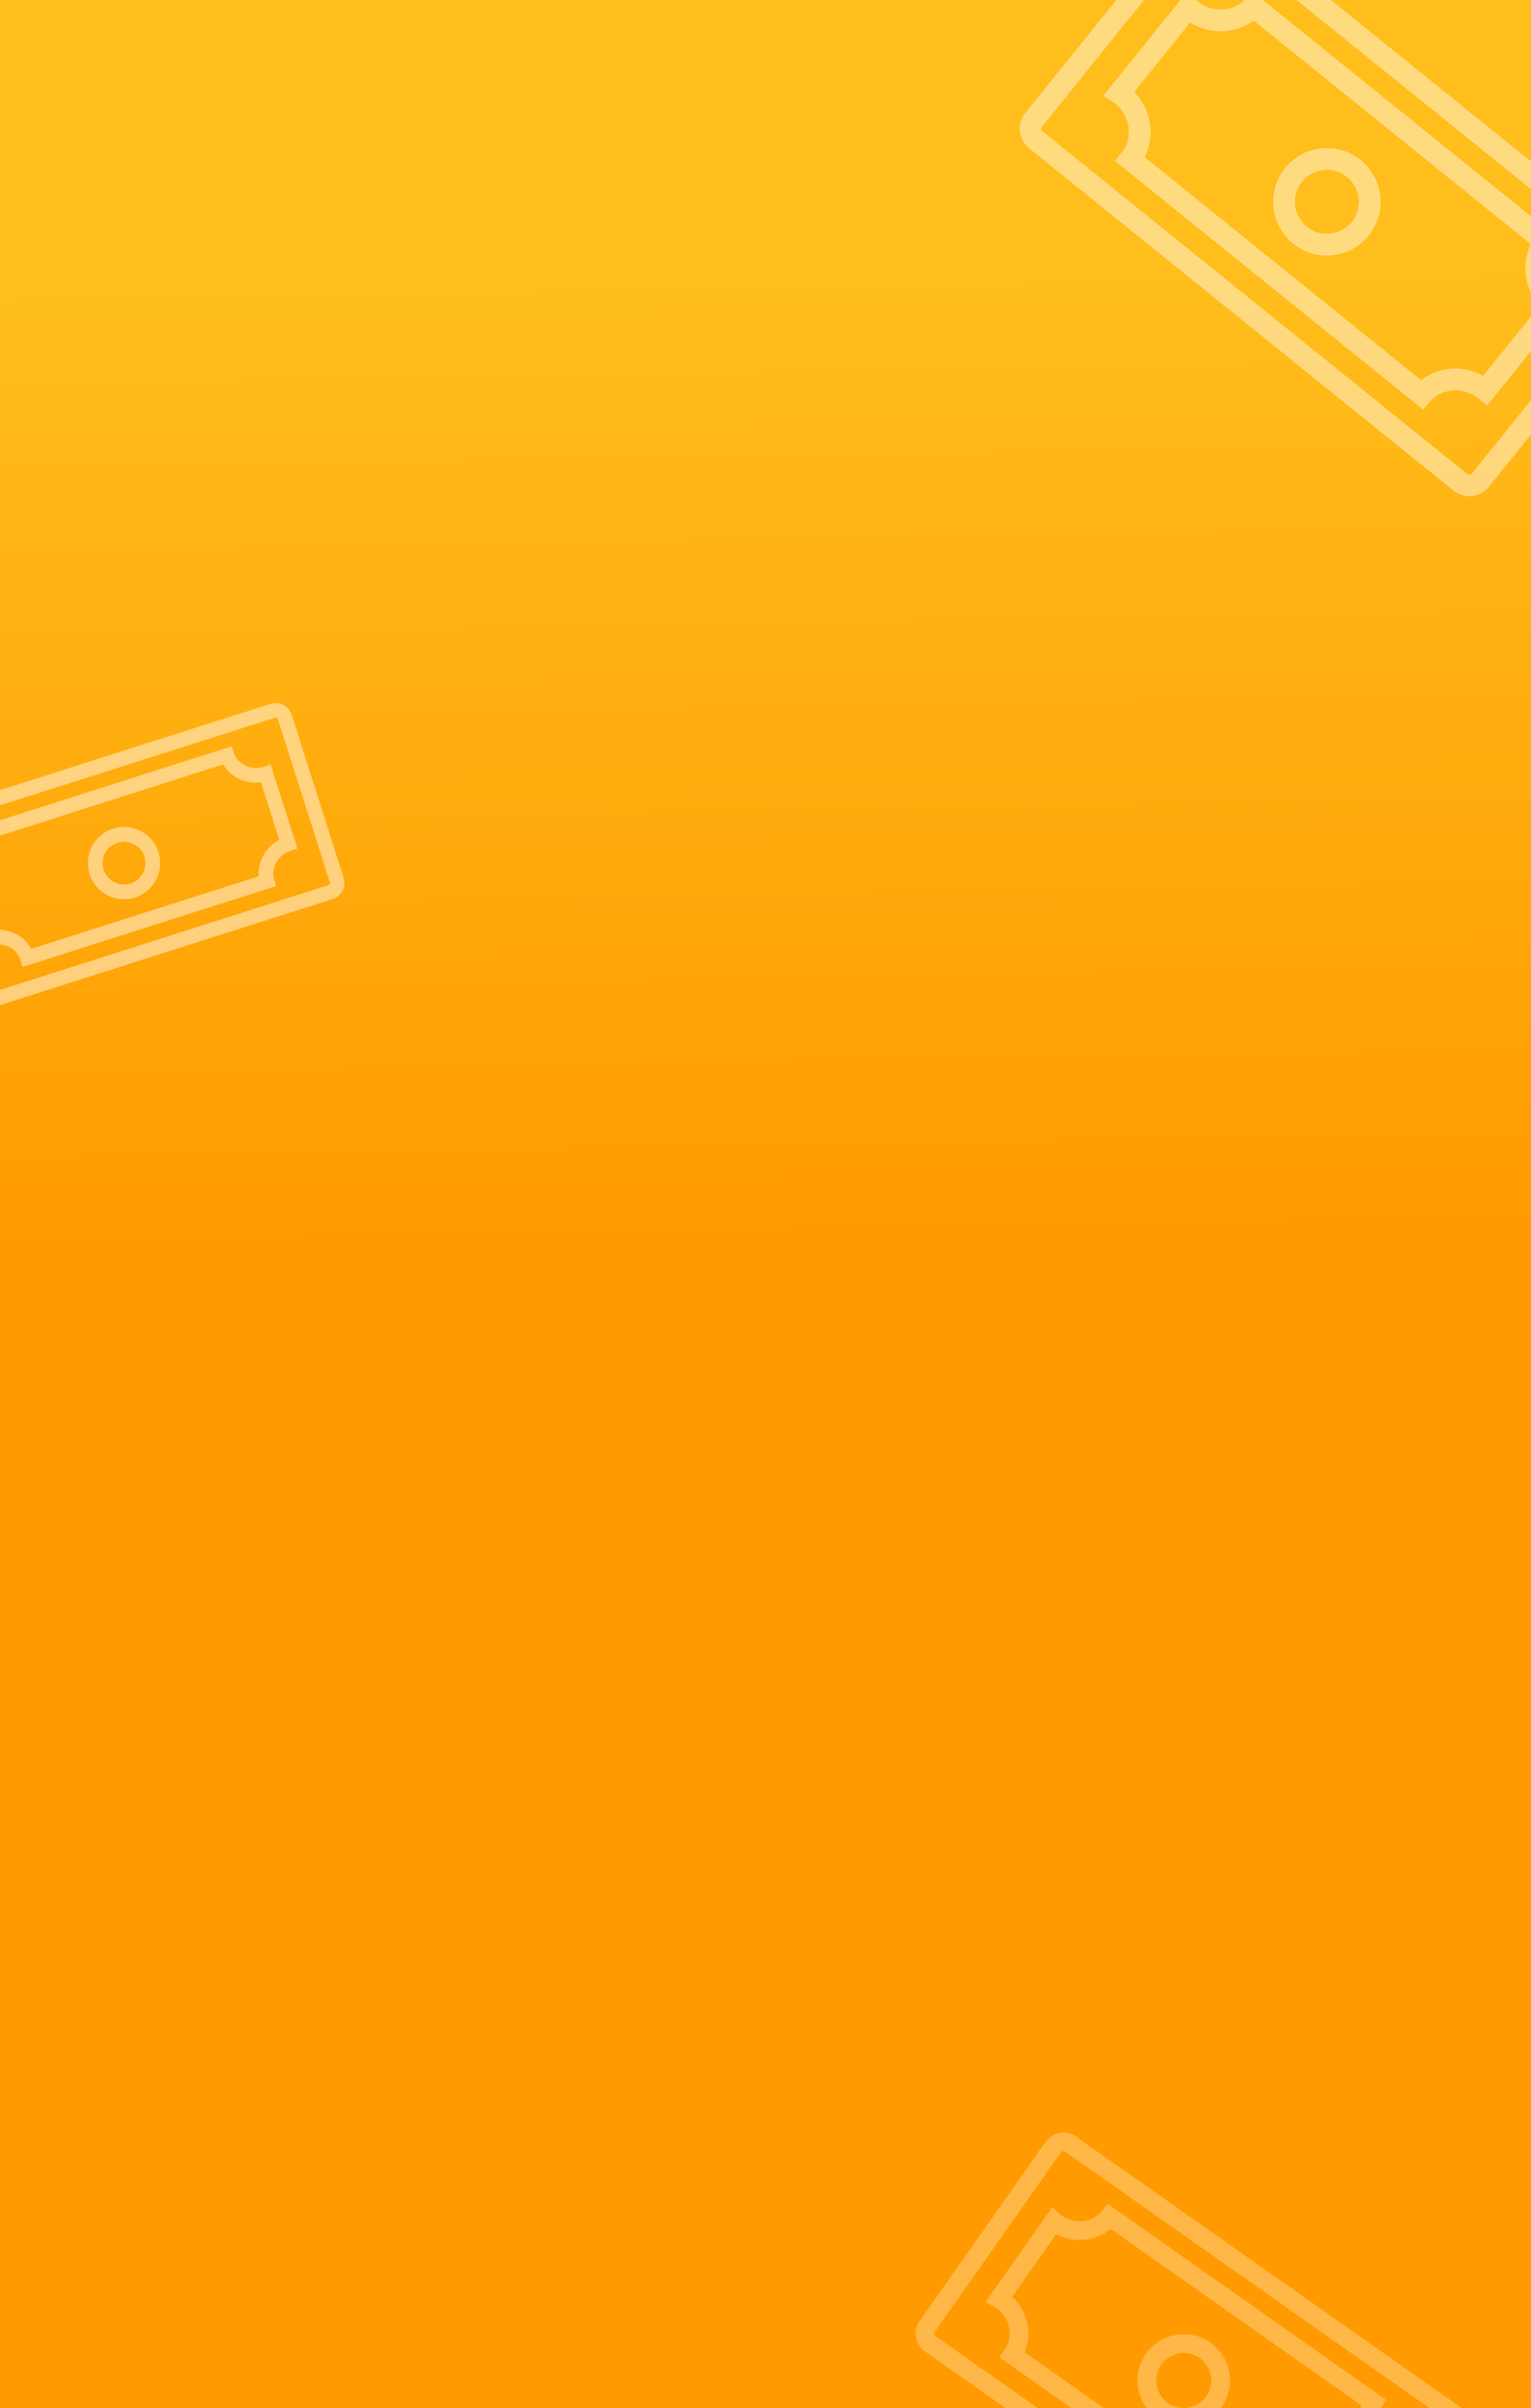 <?xml version="1.0" encoding="utf-8"?>
<!-- Generator: Adobe Illustrator 23.0.0, SVG Export Plug-In . SVG Version: 6.00 Build 0)  -->
<svg version="1.1" id="Layer_1" xmlns="http://www.w3.org/2000/svg" xmlns:xlink="http://www.w3.org/1999/xlink" x="0px" y="0px"
	 viewBox="0 0 374.57 588.73" style="enable-background:new 0 0 374.57 588.73;" xml:space="preserve">
<rect x="0" y="0" width="374.57" height="588.73" fill="#333333" stroke="none"/>
<style type="text/css">
	.st0{fill:url(#SVGID_1_);}
	.st1{opacity:0.44;}
	.st2{fill:#FFFFFF;}
	.st3{opacity:0.47;}
	.st4{opacity:0.28;}
</style>
<linearGradient id="SVGID_1_" gradientUnits="userSpaceOnUse" x1="187.939" y1="334.367" x2="183.465" y2="60.07">
	<stop  offset="0.113" style="stop-color:#FF9B00"/>
	<stop  offset="0.973" style="stop-color:#FFBE1C"/>
</linearGradient>
<rect class="st0" width="374.57" height="588.73"/>
<g class="st1">
	<g>
		<g>
			<path class="st2" d="M332.86,39.14c-5.63-4.54-13.9-3.65-18.43,1.98c-4.54,5.63-3.65,13.89,1.98,18.43
				c5.63,4.54,13.89,3.64,18.43-1.98C339.37,51.94,338.49,43.67,332.86,39.14z M319.7,55.46c-3.38-2.72-3.91-7.68-1.19-11.06
				c2.72-3.38,7.68-3.91,11.06-1.18c3.37,2.72,3.91,7.68,1.19,11.06C328.04,57.65,323.08,58.18,319.7,55.46z"/>
			<path class="st2" d="M402.75,65.56L294.93-21.35c-0.41-0.33-1.02-0.27-1.36,0.15L251.3,31.24c-0.33,0.41-0.27,1.02,0.15,1.36
				l107.81,86.91c0.41,0.33,1.02,0.27,1.36-0.15l42.28-52.45C403.23,66.5,403.16,65.89,402.75,65.56z M360.16,115.75
				c-0.3,0.37-0.86,0.43-1.23,0.13L255.06,32.15c-0.37-0.3-0.43-0.86-0.13-1.23l39.1-48.51c0.3-0.37,0.86-0.43,1.23-0.13
				l103.87,83.73c0.37,0.3,0.43,0.86,0.13,1.23L360.16,115.75z M380.09,60.64l1.53-2.03L306.37-2.05l-1.66,1.81
				c-2.97,3.24-8.16,3.48-11.8,0.54c-0.1-0.08-0.2-0.15-0.29-0.25l-2.06-2.18l-20.63,25.59l2.57,1.55c0.11,0.07,0.2,0.15,0.3,0.23
				c3.81,3.07,4.56,8.49,1.67,12.07l-1.64,2.04l75.35,60.74l1.66-1.92c2.91-3.38,8.28-3.7,11.97-0.73l2.04,1.65l20.11-24.95
				l-2.04-1.65C378.15,69.48,377.35,64.26,380.09,60.64z M362.89,91.9c-4.94-2.72-10.92-2.29-15.2,1.09l-67.71-54.58
				c2.65-5.13,1.67-11.59-2.51-15.96l13.68-16.97c4.92,3.01,11.12,2.79,15.57-0.51l67.84,54.69c-2.4,4.9-1.55,10.84,2.15,15.1
				L362.89,91.9z"/>
			<path class="st2" d="M402.42,61.93L298.55-21.8c-2.63-2.12-6.49-1.7-8.6,0.92l-39.1,48.51c-2.11,2.62-1.7,6.48,0.92,8.6
				l103.87,83.73c2.62,2.11,6.48,1.7,8.6-0.93l39.1-48.51C405.46,67.9,405.05,64.04,402.42,61.93z M360.16,115.75
				c-0.3,0.37-0.86,0.43-1.23,0.13L255.06,32.15c-0.37-0.3-0.43-0.86-0.13-1.23l39.1-48.51c0.3-0.37,0.86-0.43,1.23-0.13
				l103.87,83.73c0.37,0.3,0.43,0.86,0.13,1.23L360.16,115.75z"/>
		</g>
	</g>
	<g>
		<path class="st2" d="M332.86,39.14c-5.63-4.54-13.9-3.65-18.43,1.98c-4.54,5.63-3.65,13.89,1.98,18.43
			c5.63,4.54,13.89,3.64,18.43-1.98C339.37,51.94,338.49,43.67,332.86,39.14z M319.7,55.46c-3.38-2.72-3.91-7.68-1.19-11.06
			c2.72-3.38,7.68-3.91,11.06-1.18c3.37,2.72,3.91,7.68,1.19,11.06C328.04,57.65,323.08,58.18,319.7,55.46z"/>
		<path class="st2" d="M377.99,59.06L306.63,1.54c-3.89,4.25-10.62,4.65-15.38,0.81c-0.19-0.15-0.38-0.31-0.55-0.49l-16.86,20.92
			c0.21,0.13,0.4,0.28,0.59,0.43c4.95,3.99,5.87,11.05,2.07,15.76l71.33,57.5c3.84-4.46,10.76-4.96,15.6-1.06l16.82-20.87
			C375.41,70.64,374.44,63.77,377.99,59.06z M362.89,91.9c-4.94-2.72-10.92-2.29-15.2,1.09l-67.71-54.58
			c2.65-5.13,1.67-11.59-2.51-15.96l13.68-16.97c4.92,3.01,11.12,2.79,15.57-0.51l67.84,54.69c-2.4,4.9-1.55,10.84,2.15,15.1
			L362.89,91.9z"/>
		<path class="st2" d="M381.9,72.5c-3.75-3.03-4.55-8.24-1.82-11.87l1.53-2.03L306.37-2.05l-1.66,1.81
			c-2.97,3.24-8.16,3.48-11.8,0.54c-0.1-0.08-0.2-0.15-0.29-0.25l-2.06-2.18l-20.63,25.59l2.57,1.55c0.11,0.07,0.2,0.15,0.3,0.23
			c3.81,3.07,4.56,8.49,1.67,12.07l-1.64,2.04l75.35,60.74l1.66-1.92c2.91-3.38,8.28-3.7,11.97-0.73l2.04,1.65l20.11-24.95
			L381.9,72.5z M362.89,91.9c-4.94-2.72-10.92-2.29-15.2,1.09l-67.71-54.58c2.65-5.13,1.67-11.59-2.51-15.96l13.68-16.97
			c4.92,3.01,11.12,2.79,15.57-0.51l67.84,54.69c-2.4,4.9-1.55,10.84,2.15,15.1L362.89,91.9z"/>
	</g>
	<g>
		<path class="st2" d="M331.22,41.18c-4.51-3.64-11.11-2.92-14.74,1.58c-3.63,4.51-2.93,11.11,1.58,14.74
			c4.51,3.63,11.11,2.92,14.74-1.58C336.44,51.42,335.73,44.81,331.22,41.18z M319.7,55.46c-3.38-2.72-3.91-7.68-1.19-11.06
			c2.72-3.38,7.68-3.91,11.06-1.18c3.37,2.72,3.91,7.68,1.19,11.06C328.04,57.65,323.08,58.18,319.7,55.46z"/>
		<path class="st2" d="M332.86,39.14c-5.63-4.54-13.9-3.65-18.43,1.98c-4.54,5.63-3.65,13.89,1.98,18.43
			c5.63,4.54,13.89,3.64,18.43-1.98C339.37,51.94,338.49,43.67,332.86,39.14z M319.7,55.46c-3.38-2.72-3.91-7.68-1.19-11.06
			c2.72-3.38,7.68-3.91,11.06-1.18c3.37,2.72,3.91,7.68,1.19,11.06C328.04,57.65,323.08,58.18,319.7,55.46z"/>
	</g>
</g>
<g class="st3">
	<g>
		<g>
			<path class="st2" d="M27.67,202.61c-4.63,1.48-7.19,6.44-5.72,11.06c1.47,4.63,6.44,7.19,11.06,5.72
				c4.63-1.47,7.19-6.44,5.71-11.06C37.26,203.7,32.3,201.14,27.67,202.61z M31.95,216.04c-2.78,0.89-5.76-0.65-6.64-3.43
				c-0.89-2.78,0.65-5.75,3.43-6.64c2.77-0.88,5.75,0.65,6.64,3.43C36.26,212.17,34.72,215.15,31.95,216.04z"/>
			<path class="st2" d="M68.36,173.22l-88.64,28.25c-0.34,0.11-0.53,0.47-0.42,0.81l13.74,43.12c0.11,0.34,0.47,0.53,0.81,0.42
				l88.64-28.25c0.34-0.11,0.53-0.47,0.42-0.81l-13.74-43.12C69.07,173.31,68.7,173.12,68.36,173.22z M80.72,215.68
				c0.1,0.3-0.08,0.64-0.38,0.74l-85.4,27.22c-0.3,0.1-0.64-0.08-0.74-0.38l-12.71-39.88c-0.1-0.3,0.08-0.64,0.38-0.74l85.4-27.22
				c0.3-0.1,0.64,0.08,0.74,0.38L80.72,215.68z M57.21,184.1l-0.57-1.61l-61.87,19.72l0.4,1.6c0.72,2.87-1.07,5.86-4.07,6.82
				c-0.08,0.03-0.16,0.06-0.25,0.07l-1.99,0.35l6.71,21.04l1.82-0.87c0.08-0.04,0.16-0.06,0.24-0.08c3.14-1,6.45,0.59,7.39,3.53
				l0.53,1.68l61.95-19.74l-0.46-1.64c-0.82-2.88,0.99-6.01,4.02-6.98l1.68-0.53l-6.54-20.51l-1.68,0.53
				C61.45,188.46,58.23,186.98,57.21,184.1z M68.37,205.32c-3.35,1.77-5.33,5.28-5.02,8.92L7.68,231.99
				c-1.9-3.39-5.88-5.23-9.87-4.5l-4.45-13.96c3.51-1.64,5.68-5.2,5.48-8.92l55.78-17.78c1.86,3.16,5.5,4.88,9.26,4.39L68.37,205.32
				z"/>
			<path class="st2" d="M66.21,172.06l-85.4,27.22c-2.16,0.69-3.36,3.01-2.67,5.16l12.71,39.88c0.69,2.16,3,3.36,5.16,2.67
				l85.4-27.22c2.16-0.69,3.35-3.01,2.66-5.16l-12.71-39.88C70.68,172.57,68.36,171.37,66.21,172.06z M80.72,215.68
				c0.1,0.3-0.08,0.64-0.38,0.74l-85.4,27.22c-0.3,0.1-0.64-0.08-0.74-0.38l-12.71-39.88c-0.1-0.3,0.08-0.64,0.38-0.74l85.4-27.22
				c0.3-0.1,0.64,0.08,0.74,0.38L80.72,215.68z"/>
		</g>
	</g>
	<g>
		<path class="st2" d="M27.67,202.61c-4.63,1.48-7.19,6.44-5.72,11.06c1.47,4.63,6.44,7.19,11.06,5.72
			c4.63-1.47,7.19-6.44,5.71-11.06C37.26,203.7,32.3,201.14,27.67,202.61z M31.95,216.04c-2.78,0.89-5.76-0.65-6.64-3.43
			c-0.89-2.78,0.65-5.75,3.43-6.64c2.77-0.88,5.75,0.65,6.64,3.43C36.26,212.17,34.72,215.15,31.95,216.04z"/>
		<path class="st2" d="M55.55,184.69l-58.67,18.7c0.94,3.76-1.32,7.67-5.24,8.92c-0.15,0.05-0.31,0.1-0.48,0.13l5.48,17.2
			c0.15-0.07,0.31-0.12,0.46-0.17c4.07-1.3,8.37,0.8,9.6,4.68l58.64-18.69c-1.08-3.81,1.2-7.87,5.18-9.14l-5.47-17.16
			C61.09,190.43,56.87,188.43,55.55,184.69z M68.37,205.32c-3.35,1.77-5.33,5.28-5.02,8.92L7.68,231.99
			c-1.9-3.39-5.88-5.23-9.87-4.5l-4.45-13.96c3.51-1.64,5.68-5.2,5.48-8.92l55.78-17.78c1.86,3.16,5.5,4.88,9.26,4.39L68.37,205.32z
			"/>
		<path class="st2" d="M64.53,187.48c-3.09,0.98-6.3-0.5-7.32-3.38l-0.57-1.61l-61.87,19.72l0.4,1.6c0.72,2.87-1.07,5.86-4.07,6.82
			c-0.08,0.03-0.16,0.06-0.25,0.07l-1.99,0.35l6.71,21.04l1.82-0.87c0.08-0.04,0.16-0.06,0.24-0.08c3.14-1,6.45,0.59,7.39,3.53
			l0.53,1.68l61.95-19.74l-0.46-1.64c-0.82-2.88,0.99-6.01,4.02-6.98l1.68-0.53l-6.54-20.51L64.53,187.48z M68.37,205.32
			c-3.35,1.77-5.33,5.28-5.02,8.92L7.68,231.99c-1.9-3.39-5.88-5.23-9.87-4.5l-4.45-13.96c3.51-1.64,5.68-5.2,5.48-8.92l55.78-17.78
			c1.86,3.16,5.5,4.88,9.26,4.39L68.37,205.32z"/>
	</g>
	<g>
		<path class="st2" d="M28.2,204.29c-3.71,1.18-5.75,5.14-4.57,8.85c1.18,3.71,5.14,5.75,8.85,4.57c3.71-1.18,5.75-5.14,4.57-8.85
			C35.87,205.16,31.91,203.11,28.2,204.29z M31.95,216.04c-2.78,0.89-5.76-0.65-6.64-3.43c-0.89-2.78,0.65-5.75,3.43-6.64
			c2.77-0.88,5.75,0.65,6.64,3.43C36.26,212.17,34.72,215.15,31.95,216.04z"/>
		<path class="st2" d="M27.67,202.61c-4.63,1.48-7.19,6.44-5.72,11.06c1.47,4.63,6.44,7.19,11.06,5.72
			c4.63-1.47,7.19-6.44,5.71-11.06C37.26,203.7,32.3,201.14,27.67,202.61z M31.95,216.04c-2.78,0.89-5.76-0.65-6.64-3.43
			c-0.89-2.78,0.65-5.75,3.43-6.64c2.77-0.88,5.75,0.65,6.64,3.43C36.26,212.17,34.72,215.15,31.95,216.04z"/>
	</g>
</g>
<g class="st4">
	<g>
		<g>
			<path class="st2" d="M296.12,572.72c-5.09-3.58-12.15-2.35-15.73,2.74c-3.58,5.09-2.36,12.15,2.74,15.73
				c5.09,3.58,12.15,2.35,15.73-2.74C302.43,583.36,301.21,576.3,296.12,572.72z M285.73,587.5c-3.06-2.15-3.79-6.38-1.65-9.44
				c2.15-3.06,6.38-3.79,9.44-1.64c3.05,2.15,3.79,6.38,1.64,9.44C293.01,588.91,288.78,589.64,285.73,587.5z"/>
			<path class="st2" d="M357.67,591.49l-97.56-68.62c-0.37-0.26-0.89-0.17-1.16,0.2l-33.38,47.46c-0.26,0.37-0.17,0.89,0.2,1.16
				l97.56,68.62c0.37,0.26,0.89,0.17,1.16-0.2l33.38-47.46C358.13,592.28,358.04,591.76,357.67,591.49z M323.89,637.03
				c-0.23,0.33-0.71,0.42-1.05,0.18l-94-66.11c-0.33-0.23-0.42-0.71-0.18-1.05l30.88-43.9c0.23-0.33,0.71-0.42,1.05-0.18l94,66.11
				c0.33,0.23,0.42,0.71,0.18,1.05L323.89,637.03z M337.92,588.54l1.2-1.83l-68.09-47.9l-1.32,1.65c-2.37,2.96-6.82,3.45-10.11,1.13
				c-0.09-0.06-0.18-0.12-0.26-0.2l-1.9-1.76l-16.29,23.16l2.3,1.19c0.1,0.05,0.18,0.12,0.27,0.18c3.45,2.43,4.4,7.04,2.12,10.28
				l-1.3,1.84l68.18,47.96l1.31-1.75c2.31-3.07,6.91-3.65,10.25-1.3l1.85,1.3l15.88-22.58l-1.85-1.3
				C336.75,596.24,335.77,591.81,337.92,588.54z M324.9,616.38c-4.4-2.06-9.52-1.35-13,1.79l-61.27-43.1
				c1.99-4.56,0.78-10.06-3.06-13.57l10.8-15.36c4.4,2.31,9.72,1.77,13.35-1.31l61.39,43.18c-1.78,4.35-0.72,9.41,2.7,12.86
				L324.9,616.38z"/>
			<path class="st2" d="M357.19,588.39l-94-66.11c-2.38-1.67-5.67-1.1-7.34,1.28l-30.88,43.9c-1.67,2.37-1.1,5.67,1.28,7.34
				l94,66.11c2.37,1.67,5.67,1.09,7.34-1.28l30.88-43.9C360.13,593.36,359.56,590.06,357.19,588.39z M323.89,637.03
				c-0.23,0.33-0.71,0.42-1.05,0.18l-94-66.11c-0.33-0.23-0.42-0.71-0.18-1.05l30.88-43.9c0.23-0.33,0.71-0.42,1.05-0.18l94,66.11
				c0.33,0.23,0.42,0.71,0.18,1.05L323.89,637.03z"/>
		</g>
	</g>
	<g>
		<path class="st2" d="M296.12,572.72c-5.09-3.58-12.15-2.35-15.73,2.74c-3.58,5.09-2.36,12.15,2.74,15.73
			c5.09,3.58,12.15,2.35,15.73-2.74C302.43,583.36,301.21,576.3,296.12,572.72z M285.73,587.5c-3.06-2.15-3.79-6.38-1.65-9.44
			c2.15-3.06,6.38-3.79,9.44-1.64c3.05,2.15,3.79,6.38,1.64,9.44C293.01,588.91,288.78,589.64,285.73,587.5z"/>
		<path class="st2" d="M336.02,587.3l-64.57-45.42c-3.11,3.87-8.86,4.6-13.17,1.56c-0.17-0.12-0.34-0.24-0.5-0.39l-13.32,18.93
			c0.19,0.1,0.36,0.22,0.53,0.34c4.48,3.15,5.67,9.16,2.67,13.43l64.55,45.4c3.05-4.05,8.97-4.87,13.35-1.79l13.28-18.88
			C334.46,597.4,333.24,591.55,336.02,587.3z M324.9,616.38c-4.4-2.06-9.52-1.35-13,1.79l-61.27-43.1
			c1.99-4.56,0.78-10.06-3.06-13.57l10.8-15.36c4.4,2.31,9.72,1.77,13.35-1.31l61.39,43.18c-1.78,4.35-0.72,9.41,2.7,12.86
			L324.9,616.38z"/>
		<path class="st2" d="M340.14,598.63c-3.4-2.39-4.37-6.82-2.23-10.1l1.2-1.83l-68.09-47.9l-1.32,1.65
			c-2.37,2.96-6.82,3.45-10.11,1.13c-0.09-0.06-0.18-0.12-0.26-0.2l-1.9-1.76l-16.29,23.16l2.3,1.19c0.1,0.05,0.18,0.12,0.27,0.18
			c3.45,2.43,4.4,7.04,2.12,10.28l-1.3,1.84l68.18,47.96l1.31-1.75c2.31-3.07,6.91-3.65,10.25-1.3l1.85,1.3l15.88-22.58
			L340.14,598.63z M324.9,616.38c-4.4-2.06-9.52-1.35-13,1.79l-61.27-43.1c1.99-4.56,0.78-10.06-3.06-13.57l10.8-15.36
			c4.4,2.31,9.72,1.77,13.35-1.31l61.39,43.18c-1.78,4.35-0.72,9.41,2.7,12.86L324.9,616.38z"/>
	</g>
	<g>
		<path class="st2" d="M294.82,574.57c-4.08-2.87-9.71-1.89-12.58,2.19c-2.87,4.08-1.89,9.71,2.19,12.58
			c4.08,2.87,9.71,1.89,12.58-2.19C299.88,583.07,298.9,577.44,294.82,574.57z M285.73,587.5c-3.06-2.15-3.79-6.38-1.65-9.44
			c2.15-3.06,6.38-3.79,9.44-1.64c3.05,2.15,3.79,6.38,1.64,9.44C293.01,588.91,288.78,589.64,285.73,587.5z"/>
		<path class="st2" d="M296.12,572.72c-5.09-3.58-12.15-2.35-15.73,2.74c-3.58,5.09-2.36,12.15,2.74,15.73
			c5.09,3.58,12.15,2.35,15.73-2.74C302.43,583.36,301.21,576.3,296.12,572.72z M285.73,587.5c-3.06-2.15-3.79-6.38-1.65-9.44
			c2.15-3.06,6.38-3.79,9.44-1.64c3.05,2.15,3.79,6.38,1.64,9.44C293.01,588.91,288.78,589.64,285.73,587.5z"/>
	</g>
</g>
</svg>
